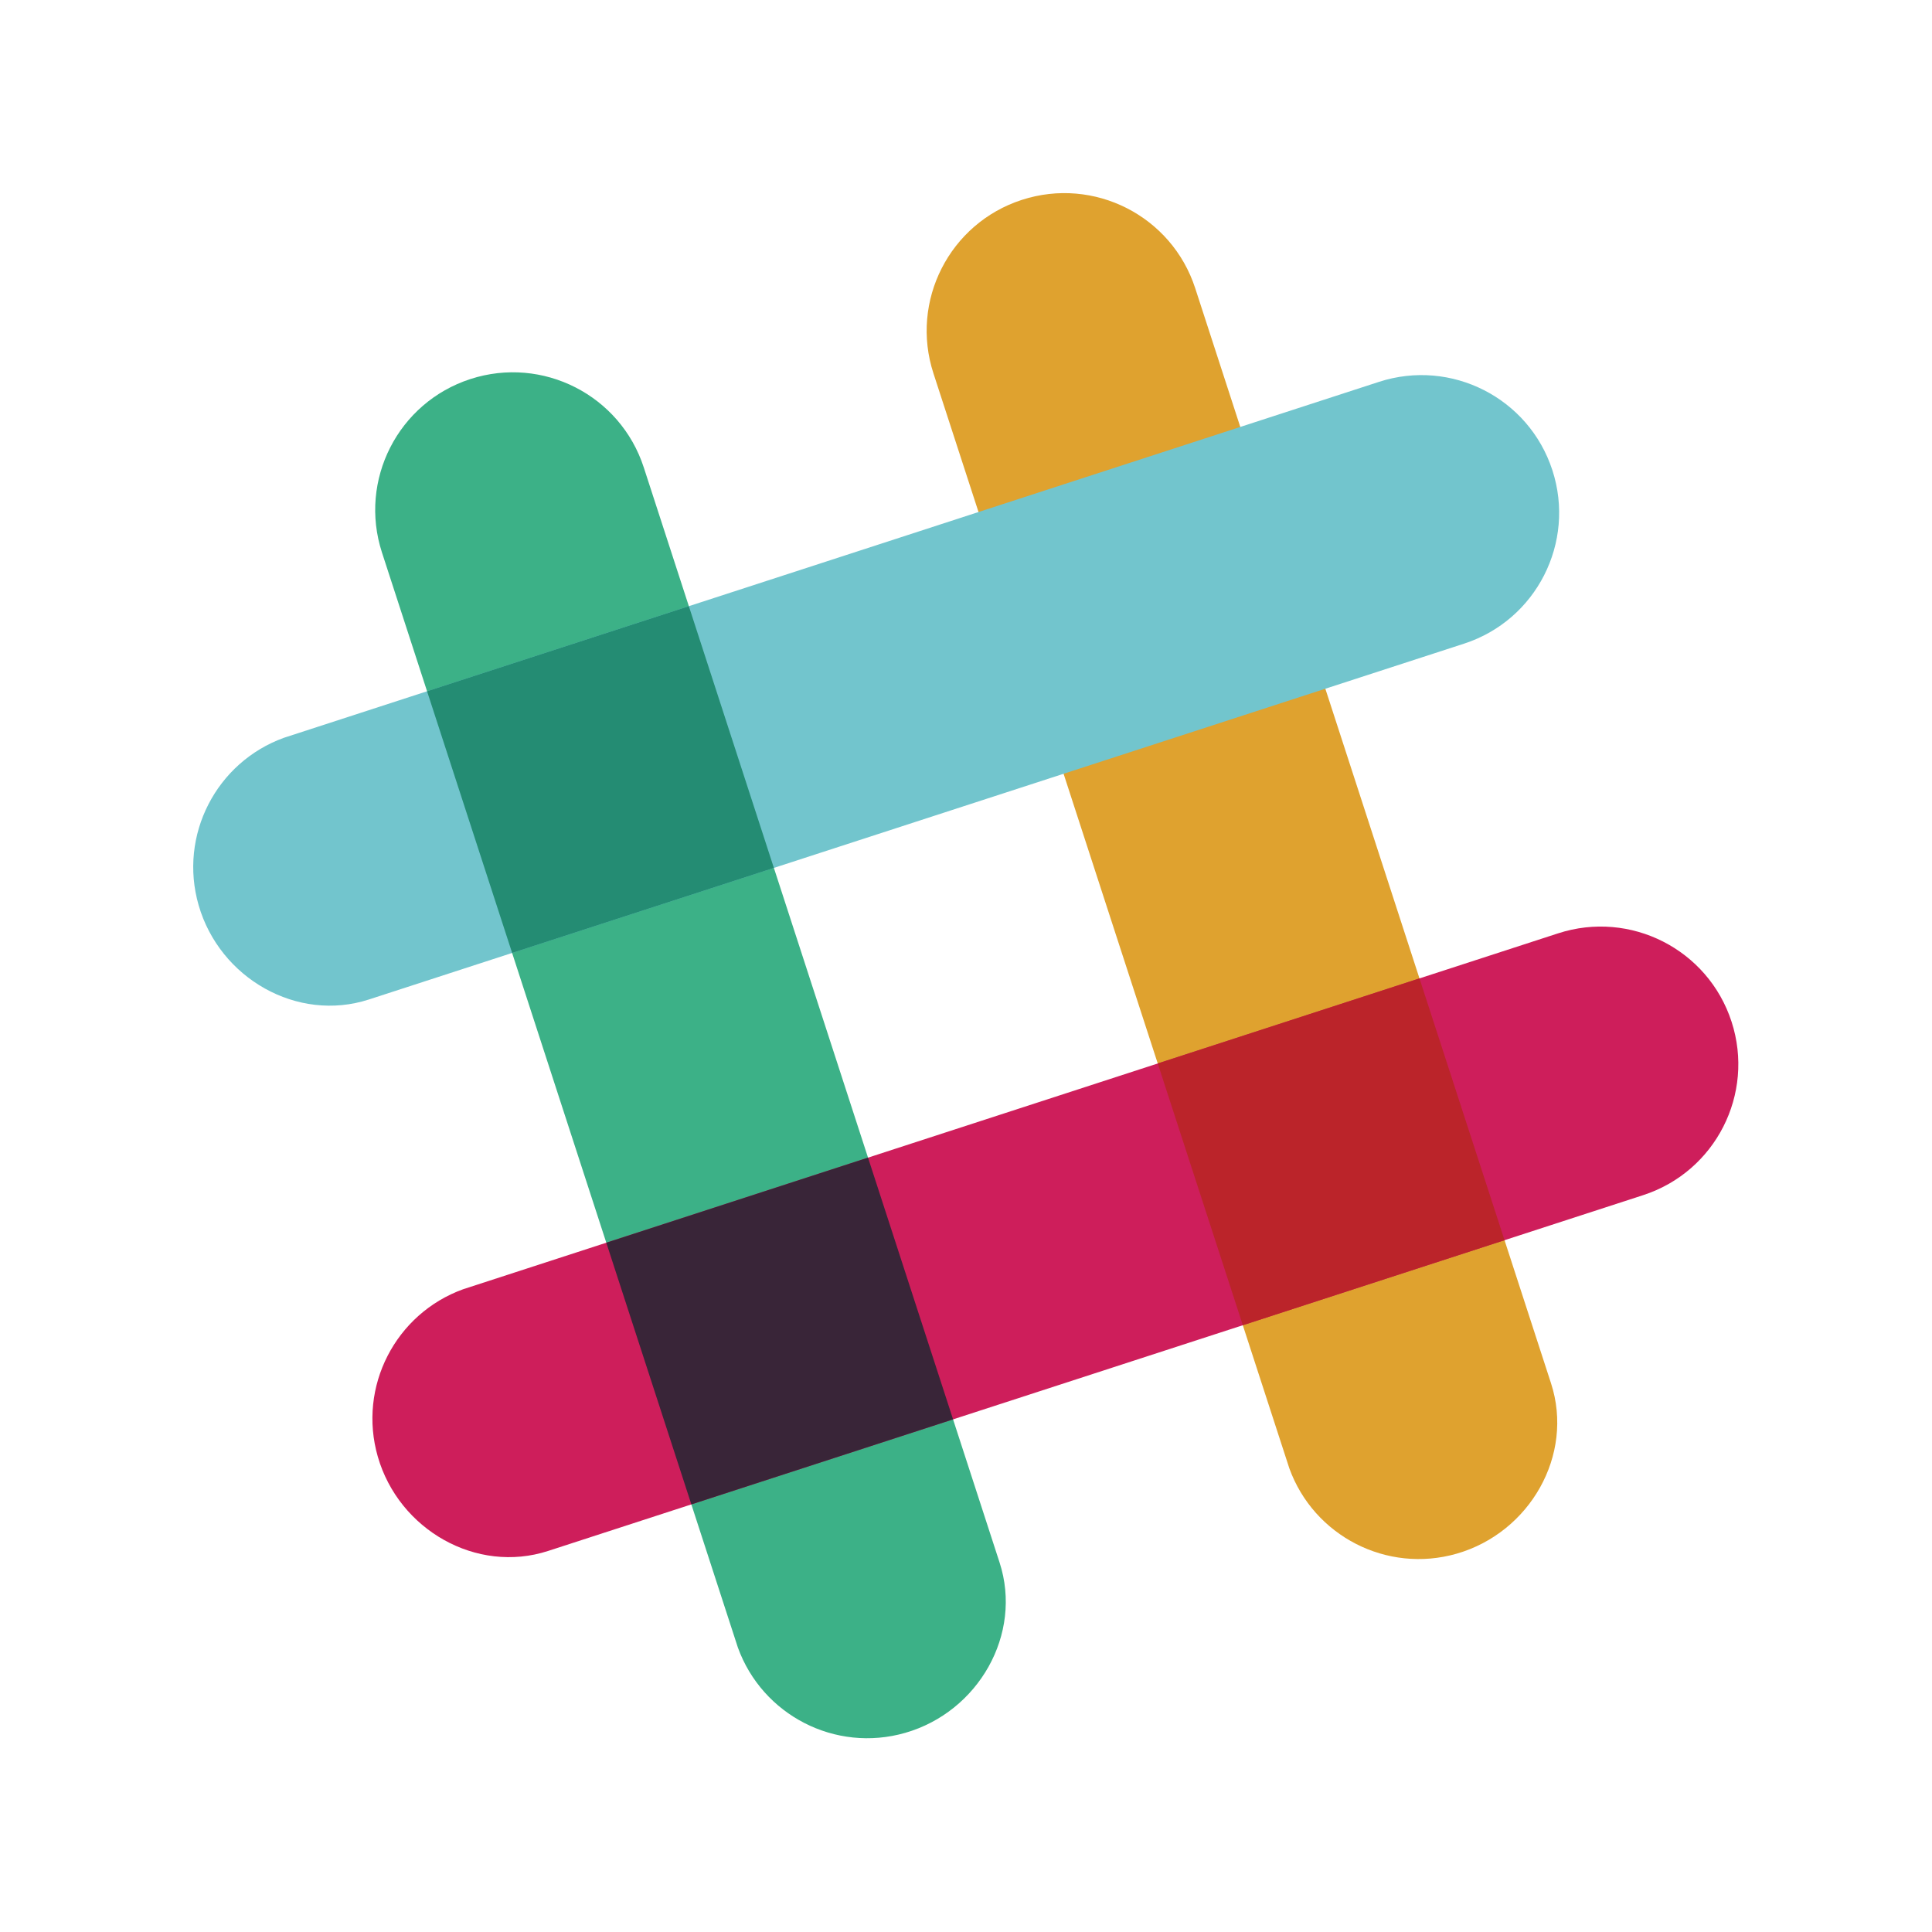 <?xml version="1.0" encoding="UTF-8" standalone="no"?>
<svg
   xmlns:dc="http://purl.org/dc/elements/1.1/"
   xmlns:cc="http://creativecommons.org/ns#"
   xmlns:rdf="http://www.w3.org/1999/02/22-rdf-syntax-ns#"
   xmlns:svg="http://www.w3.org/2000/svg"
   xmlns="http://www.w3.org/2000/svg"
   xmlns:sodipodi="http://sodipodi.sourceforge.net/DTD/sodipodi-0.dtd"
   xmlns:inkscape="http://www.inkscape.org/namespaces/inkscape"
   width="100"
   height="100"
   viewBox="0 0 10.24 10.24"
   preserveAspectRatio="xMidYMid"
   id="svg2"
   version="1.1"
   inkscape:version="0.91 r13725"
   sodipodi:docname="slack.svg">
  <defs
     id="defs22" />
  <sodipodi:namedview
     pagecolor="#ffffff"
     bordercolor="#666666"
     borderopacity="1"
     objecttolerance="10"
     gridtolerance="10"
     guidetolerance="10"
     inkscape:pageopacity="0"
     inkscape:pageshadow="2"
     inkscape:window-width="1375"
     inkscape:window-height="692"
     id="namedview20"
     showgrid="false"
     inkscape:zoom="2.1360282"
     inkscape:cx="47.966771"
     inkscape:cy="72.501388"
     inkscape:window-x="8"
     inkscape:window-y="102"
     inkscape:window-maximized="0"
     inkscape:current-layer="svg2" />
  <g
     id="g4170"
     transform="matrix(0.032,0,0,0.032,0.191,-0.062)">
    <path
       style="fill:#dfa22f"
       inkscape:connector-curvature="0"
       id="path4"
       d="m 191.998,49.682 c -3.89,-11.975 -16.752,-18.528 -28.725,-14.636 -11.975,3.89 -18.528,16.752 -14.636,28.725 l 58.947,181.365 c 4.048,11.187 16.132,17.473 27.732,14.135 12.1,-3.483 19.475,-16.334 15.614,-28.217 L 191.998,49.682" />
    <path
       style="fill:#3cb187"
       inkscape:connector-curvature="0"
       id="path6"
       d="m 100.66,79.36 c -3.892,-11.974 -16.753,-18.527 -28.726,-14.637 -11.976,3.891 -18.53,16.752 -14.637,28.727 L 116.245,274.816 c 4.047,11.186 16.132,17.473 27.732,14.132 12.099,-3.481 19.474,-16.332 15.613,-28.217 l -58.93,-181.371" />
    <path
       style="fill:#ce1e5b"
       inkscape:connector-curvature="0"
       id="path8"
       d="m 266.196,199.889 c 11.975,-3.89 18.526,-16.75 14.636,-28.726 -3.89,-11.973 -16.752,-18.527 -28.725,-14.636 l -181.365,58.949 c -11.187,4.046 -17.473,16.13 -14.135,27.73 3.483,12.099 16.334,19.475 28.217,15.614 l 181.372,-58.93" />
    <path
       style="fill:#392538"
       inkscape:connector-curvature="0"
       id="path10"
       d="m 108.542,251.114 43.347,-14.084 -14.086,-43.352 -43.35,14.09 14.089,43.347" />
    <path
       style="fill:#bb242a"
       inkscape:connector-curvature="0"
       id="path12"
       d="m 199.881,221.435 c 16.388,-5.323 31.62,-10.273 43.348,-14.084 l -14.088,-43.36 -43.35,14.09 14.09,43.354" />
    <path
       style="fill:#72c5cd"
       inkscape:connector-curvature="0"
       id="path14"
       d="m 236.518,108.55 c 11.974,-3.89 18.527,-16.751 14.637,-28.727 -3.89,-11.973 -16.752,-18.526 -28.727,-14.636 L 41.062,124.137 c -11.186,4.044 -17.473,16.129 -14.132,27.729 3.481,12.098 16.332,19.474 28.217,15.613 l 181.371,-58.93" />
    <path
       style="fill:#248c73"
       inkscape:connector-curvature="0"
       id="path16"
       d="m 78.856,159.777 c 11.805,-3.836 27.025,-8.782 43.354,-14.086 -5.323,-16.39 -10.273,-31.622 -14.084,-43.352 l -43.36,14.092 14.09,43.346" />
    <path
       style="fill:#62803a"
       inkscape:connector-curvature="0"
       id="path18"
       d="m 170.194,130.1 43.356,-14.088" />
  </g>
</svg>
